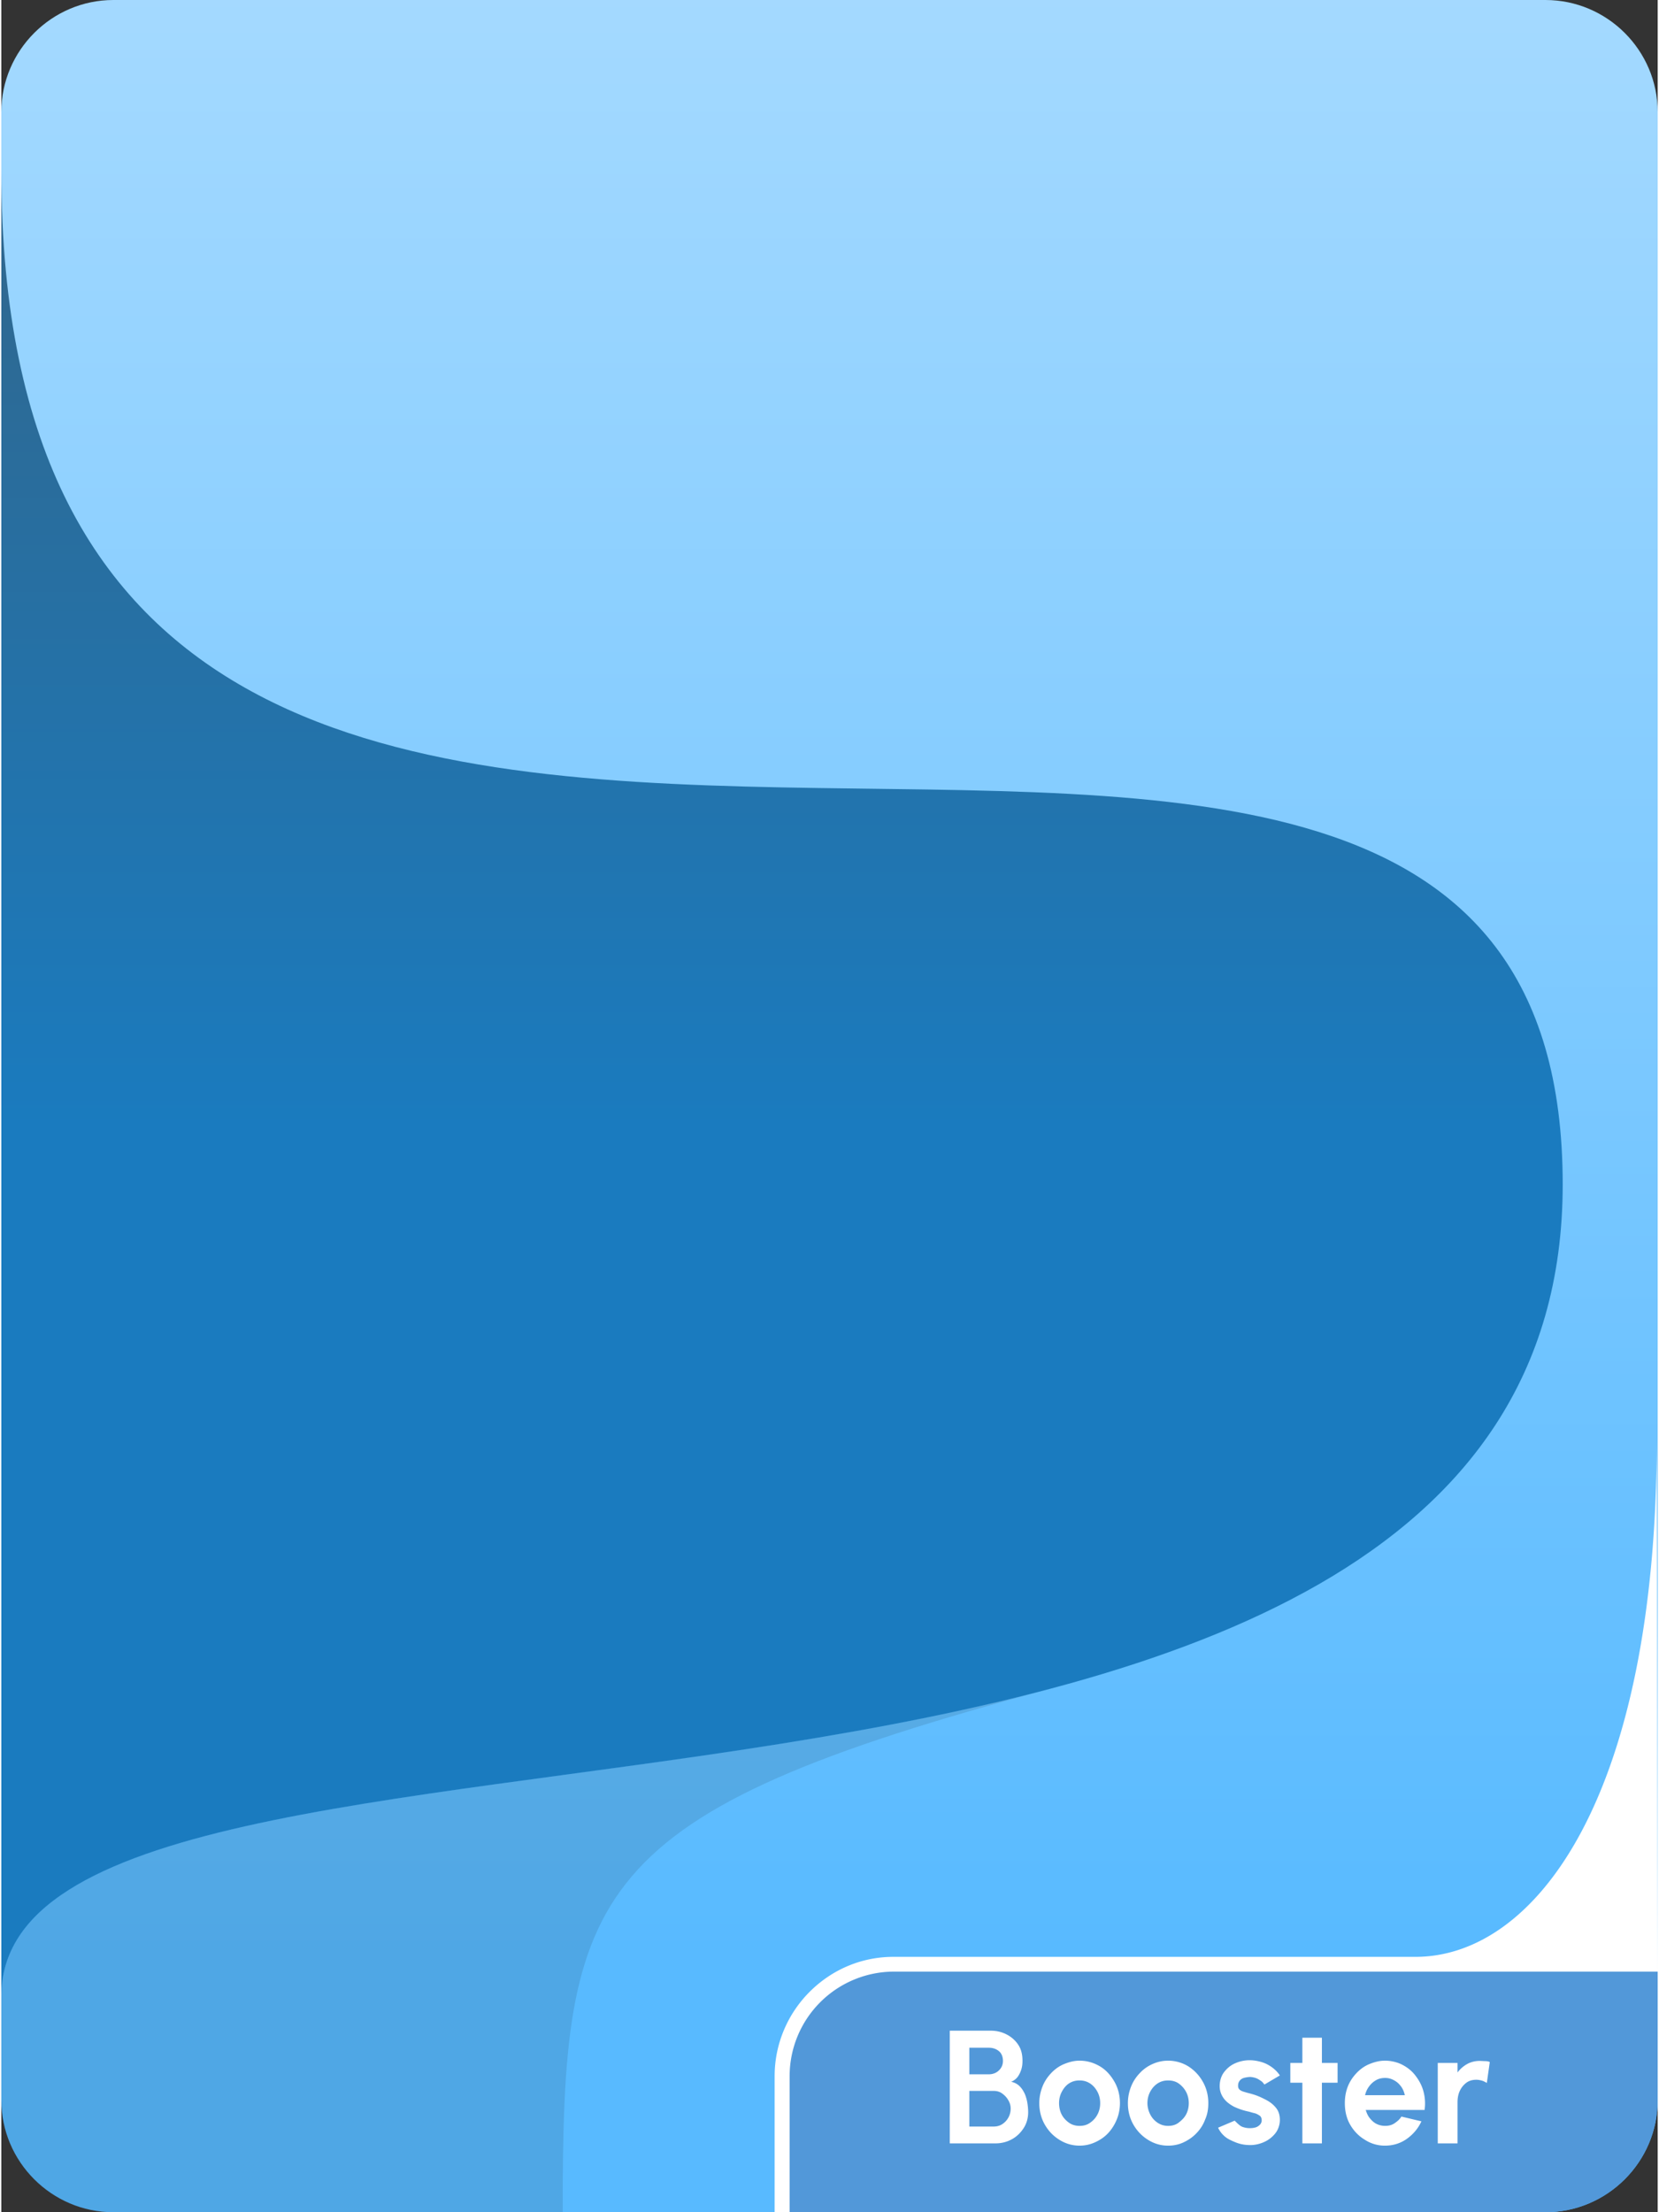 <?xml version="1.0" encoding="UTF-8"?>
<svg xmlns="http://www.w3.org/2000/svg" width="222" height="296" viewBox="0 0 7.291 9.737" shape-rendering="geometricPrecision" image-rendering="optimizeQuality" fill-rule="evenodd" xmlns:v="https://vecta.io/nano"><rect x="0" y="0" width="7.291" height="9.737" fill="#333333" stroke="none"/><defs><linearGradient id="A" gradientUnits="userSpaceOnUse" x1="2.975" y1="4.967" x2="2.975" y2="-4.463"><stop offset="0" stop-color="#1a7bbf"/><stop offset="1" stop-color="#4d4d4d"/></linearGradient><linearGradient id="B" gradientUnits="userSpaceOnUse" x1="4.229" y1="8.594" x2="4.229" y2="-10.326"><stop offset="0" stop-color="#58baff"/><stop offset="1" stop-color="#fff"/></linearGradient></defs><path d="M.493 0h6.304c.272 0 .494.222.494.493v8.751c0 .271-.222.493-.494.493H.493C.222 9.737 0 9.515 0 9.244V.493C0 .222.222 0 .493 0z" fill="url(#B)"/><path d="M6.797 9.737h-3.36v-.599c0-.271.222-.493.493-.493h3.361v.599c0 .271-.222.493-.494.493z" fill="#5298d9"/><path d="M2.471 9.737c0-1.42.096-1.755 2.149-2.305h-.001C2.615 7.965 0 7.815 0 8.787v.457c0 .271.222.493.493.493h1.978z" fill-opacity=".102"/><g fill="#fff" fill-rule="nonzero"><path d="M3.404 9.737v-.599c0-.144.059-.276.154-.371s.224-.154.369-.154h2.298c.525 0 1.062-.696 1.062-2.283l.004 2.348H3.93a.46.46 0 0 0-.46.46v.599h-.033-.033z"/><path d="M4.175 9.434v-.496h.18c.027 0 .05.006.071.017s.038.026.051.046.018.043.018.07c0 .012-.001.024-.005.037s-.009.023-.016.033a.07.07 0 0 1-.029.022.07.07 0 0 1 .038.02c.01.01.017.022.023.035a.19.19 0 0 1 .011.041c.002.014.003.026.003.038 0 .026-.007.05-.02.07s-.03.037-.052.049-.046.018-.072.018h-.201zm.086-.074h.106c.014 0 .027-.003.038-.01s.02-.016.027-.028.011-.026.011-.041-.004-.026-.011-.038-.016-.021-.027-.029-.024-.011-.038-.011h-.106v.157zm0-.23h.085c.017 0 .032-.005.044-.016s.019-.025.019-.043-.006-.034-.019-.044-.027-.014-.044-.014h-.085v.117zm.485.314c-.032 0-.062-.009-.089-.026s-.048-.039-.064-.067-.024-.06-.024-.094c0-.026.005-.05.014-.073s.022-.042.038-.059.035-.031.057-.04.044-.015.068-.015c.033 0 .063.009.09.025s.048.04.064.068.024.06.024.094c0 .026-.005.05-.014.072s-.022.043-.038.06-.035.03-.057.04-.044.015-.069.015zm0-.087c.018 0 .033-.004.047-.014s.024-.021.032-.036.012-.032.012-.05-.004-.035-.012-.05-.019-.028-.033-.037-.029-.013-.046-.013-.032.004-.046.013-.024.022-.032.037-.012.032-.012.05.004.036.012.051.02.027.033.036.029.013.045.013zm.39.087c-.033 0-.062-.009-.089-.026s-.048-.039-.064-.067-.024-.06-.024-.094c0-.026.005-.05.014-.073s.022-.042.038-.059a.17.17 0 0 1 .056-.04c.022-.01.045-.015.069-.015a.17.17 0 0 1 .089.025.19.19 0 0 1 .064.068c.016.028.024.06.024.094 0 .026-.004.05-.014.072a.17.17 0 0 1-.038.06c-.016.017-.035.03-.056.04s-.044.015-.069.015zm0-.087c.017 0 .033-.004.046-.014s.025-.021.033-.036.012-.032.012-.05-.004-.035-.012-.05-.02-.028-.033-.037-.029-.013-.046-.013-.032.004-.046.013-.025.022-.033.037-.012.032-.012.05.005.036.013.051.019.027.033.036.029.013.045.013zm.349.084c-.018-.001-.036-.005-.053-.012s-.033-.014-.046-.025-.023-.024-.03-.039l.073-.031c.02.02.027.025.036.028s.019.005.03.005.017-.001.025-.003.015-.007.02-.012.008-.012.008-.02-.003-.016-.009-.02-.014-.009-.023-.011-.018-.005-.026-.007a.29.29 0 0 1-.063-.021c-.019-.01-.035-.022-.046-.037s-.018-.033-.018-.054.006-.044.019-.061.028-.03.048-.039.042-.014.065-.014.054.006.077.018.042.028.056.049l-.068.04c-.004-.005-.008-.011-.014-.015s-.013-.009-.02-.012-.016-.005-.024-.006-.02.001-.029.003-.016.006-.021.012-.008.013-.008.023.003.015.01.02.016.007.026.01.02.005.029.008c.021.006.04.015.059.025s.033.022.044.036.016.032.016.052-.007.043-.021.06-.031.03-.053.039-.045.013-.069.011zm.397-.274h-.069v.267h-.086v-.267h-.053V9.08h.053v-.111h.086v.111h.069v.087zm.209.277a.16.16 0 0 1-.089-.026c-.027-.016-.049-.039-.065-.067s-.023-.06-.023-.094c0-.026.004-.05.013-.073s.022-.042.038-.059.035-.031.057-.04.044-.015.069-.015.053.006.076.018.042.027.058.048.028.043.035.069.009.053.005.082h-.259c.004.013.009.025.017.035s.017.019.028.025.025.01.04.01.029-.003.041-.011.023-.017.031-.03l.088.021c-.014.031-.036.057-.064.077s-.061.03-.096.03zm-.088-.222h.175c-.003-.014-.008-.027-.017-.039s-.018-.02-.031-.027-.025-.01-.039-.01-.028.003-.04.01-.022.016-.03.027a.1.1 0 0 0-.018.039zm.536-.054c-.007-.004-.014-.008-.021-.01s-.016-.004-.025-.004c-.017 0-.032.004-.044.013s-.022.021-.029.036-.01.032-.01.05v.181h-.087V9.08h.087v.042c.012-.016.026-.028.042-.037s.035-.014.056-.014l.023.001c.008 0 .015.001.021.004l-.013.092z"/></g><path d="M0 8.787V.751c0 4.972 6.873.78 6.873 4.462C6.873 8.587 0 7.211 0 8.787z" fill="url(#A)"/></svg>